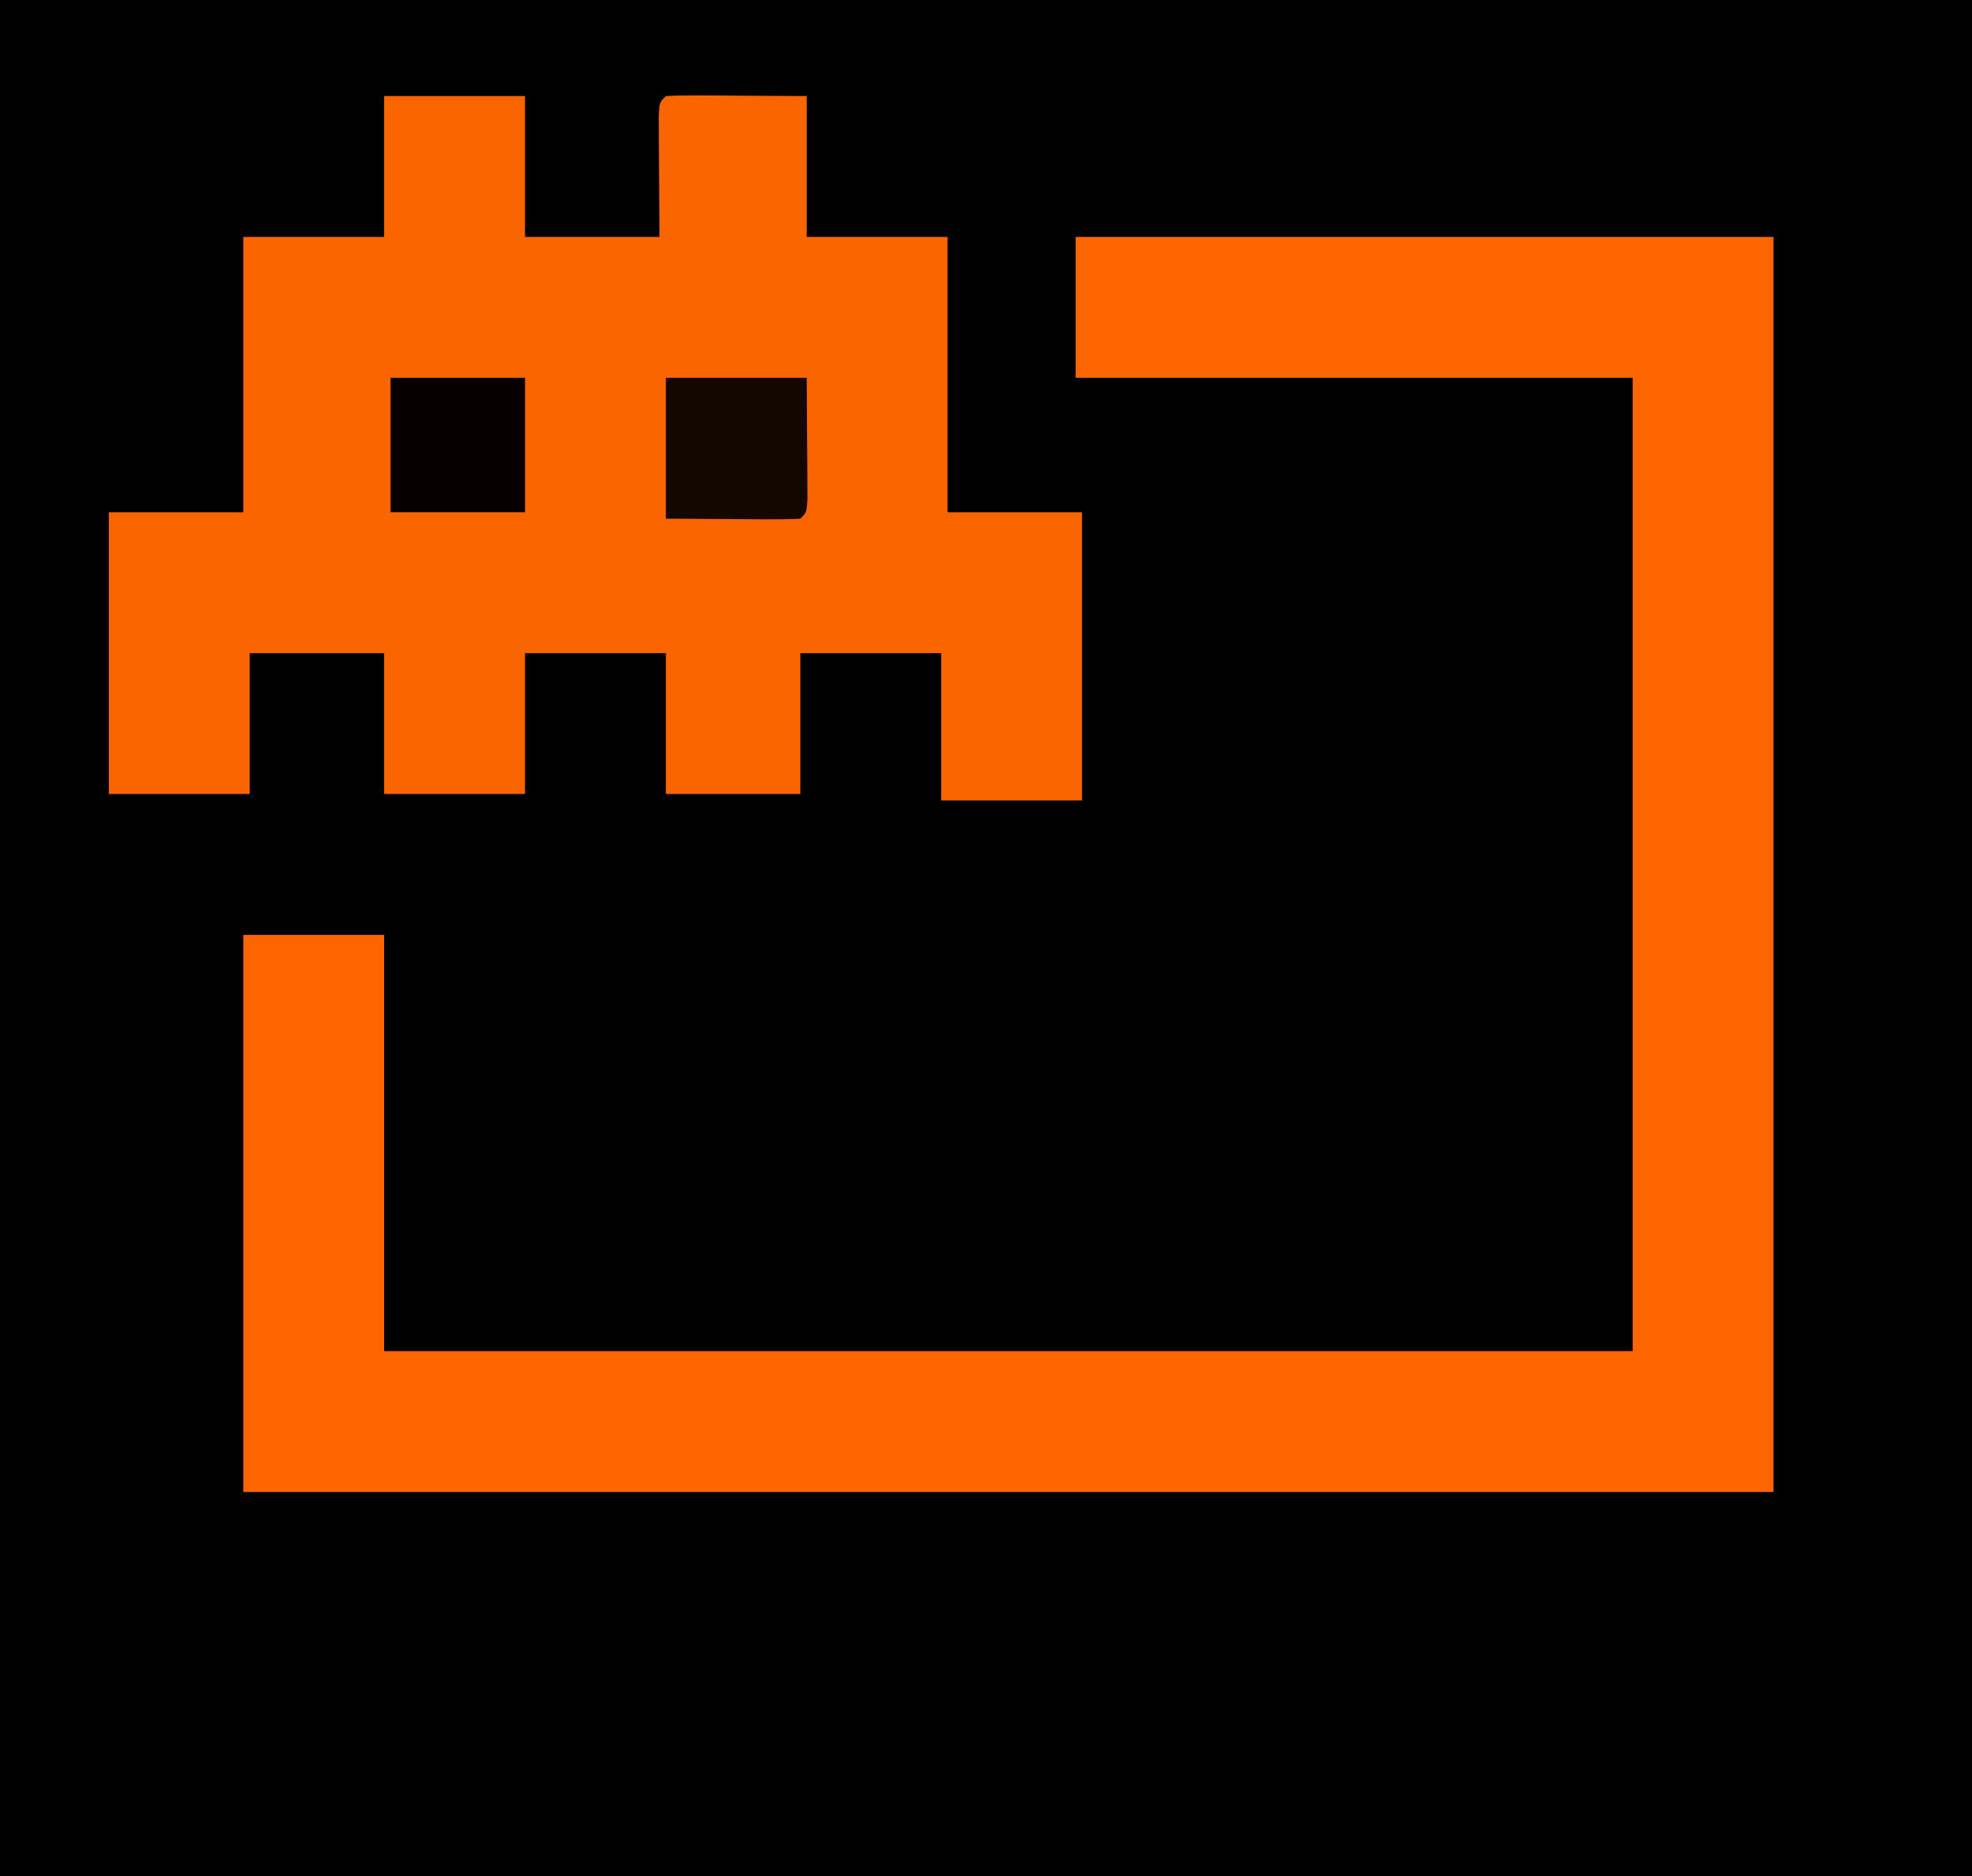 <?xml version="1.0" encoding="UTF-8"?>
<svg version="1.1" xmlns="http://www.w3.org/2000/svg" width="308" height="293">
<path d="M0 0 C101.64 0 203.28 0 308 0 C308 96.69 308 193.38 308 293 C206.36 293 104.72 293 0 293 C0 196.31 0 99.62 0 0 Z " fill="#010000" transform="translate(0,0)"/>
<path d="M0 0 C35.97 0 71.94 0 109 0 C109 64.68 109 129.36 109 196 C30.13 196 -48.74 196 -130 196 C-130 167.29 -130 138.58 -130 109 C-122.74 109 -115.48 109 -108 109 C-108 130.45 -108 151.9 -108 174 C-43.65 174 20.7 174 87 174 C87 123.84 87 73.68 87 22 C58.29 22 29.58 22 0 22 C0 14.74 0 7.48 0 0 Z " fill="#FC6500" transform="translate(168,37)"/>
<path d="M0 0 C7.26 0 14.52 0 22 0 C22 7.26 22 14.52 22 22 C28.93 22 35.86 22 43 22 C42.96 15.134 42.96 15.134 42.91 8.268 C42.907 7.418 42.905 6.567 42.902 5.691 C42.897 4.817 42.892 3.942 42.886 3.041 C43 1 43 1 44 0 C45.635 -0.087 47.273 -0.107 48.91 -0.098 C49.801 -0.095 50.692 -0.093 51.61 -0.09 C53.319 -0.076 53.319 -0.076 55.062 -0.062 C60.477 -0.032 60.477 -0.032 66 0 C66 7.26 66 14.52 66 22 C73.26 22 80.52 22 88 22 C88 36.19 88 50.38 88 65 C94.93 65 101.86 65 109 65 C109 79.85 109 94.7 109 110 C101.74 110 94.48 110 87 110 C87 102.41 87 94.82 87 87 C79.74 87 72.48 87 65 87 C65 94.26 65 101.52 65 109 C58.07 109 51.14 109 44 109 C44 101.74 44 94.48 44 87 C36.74 87 29.48 87 22 87 C22 94.26 22 101.52 22 109 C14.74 109 7.48 109 0 109 C0 101.74 0 94.48 0 87 C-6.93 87 -13.86 87 -21 87 C-21 94.26 -21 101.52 -21 109 C-28.26 109 -35.52 109 -43 109 C-43 94.48 -43 79.96 -43 65 C-36.07 65 -29.14 65 -22 65 C-22 50.81 -22 36.62 -22 22 C-14.74 22 -7.48 22 0 22 C0 14.74 0 7.48 0 0 Z " fill="#FB6500" transform="translate(60,15)"/>
<path d="M0 0 C7.26 0 14.52 0 22 0 C22.021 3.444 22.041 6.889 22.062 10.438 C22.072 11.525 22.081 12.612 22.09 13.732 C22.093 14.582 22.095 15.433 22.098 16.309 C22.106 17.62 22.106 17.62 22.114 18.959 C22 21 22 21 21 22 C19.438 22.087 17.873 22.107 16.309 22.098 C15.458 22.095 14.608 22.093 13.732 22.09 C12.645 22.081 11.558 22.072 10.438 22.062 C6.993 22.042 3.549 22.021 0 22 C0 14.74 0 7.48 0 0 Z " fill="#140700" transform="translate(104,59)"/>
<path d="M0 0 C6.93 0 13.86 0 21 0 C21 6.93 21 13.86 21 21 C14.07 21 7.14 21 0 21 C0 14.07 0 7.14 0 0 Z " fill="#060100" transform="translate(61,59)"/>
</svg>
